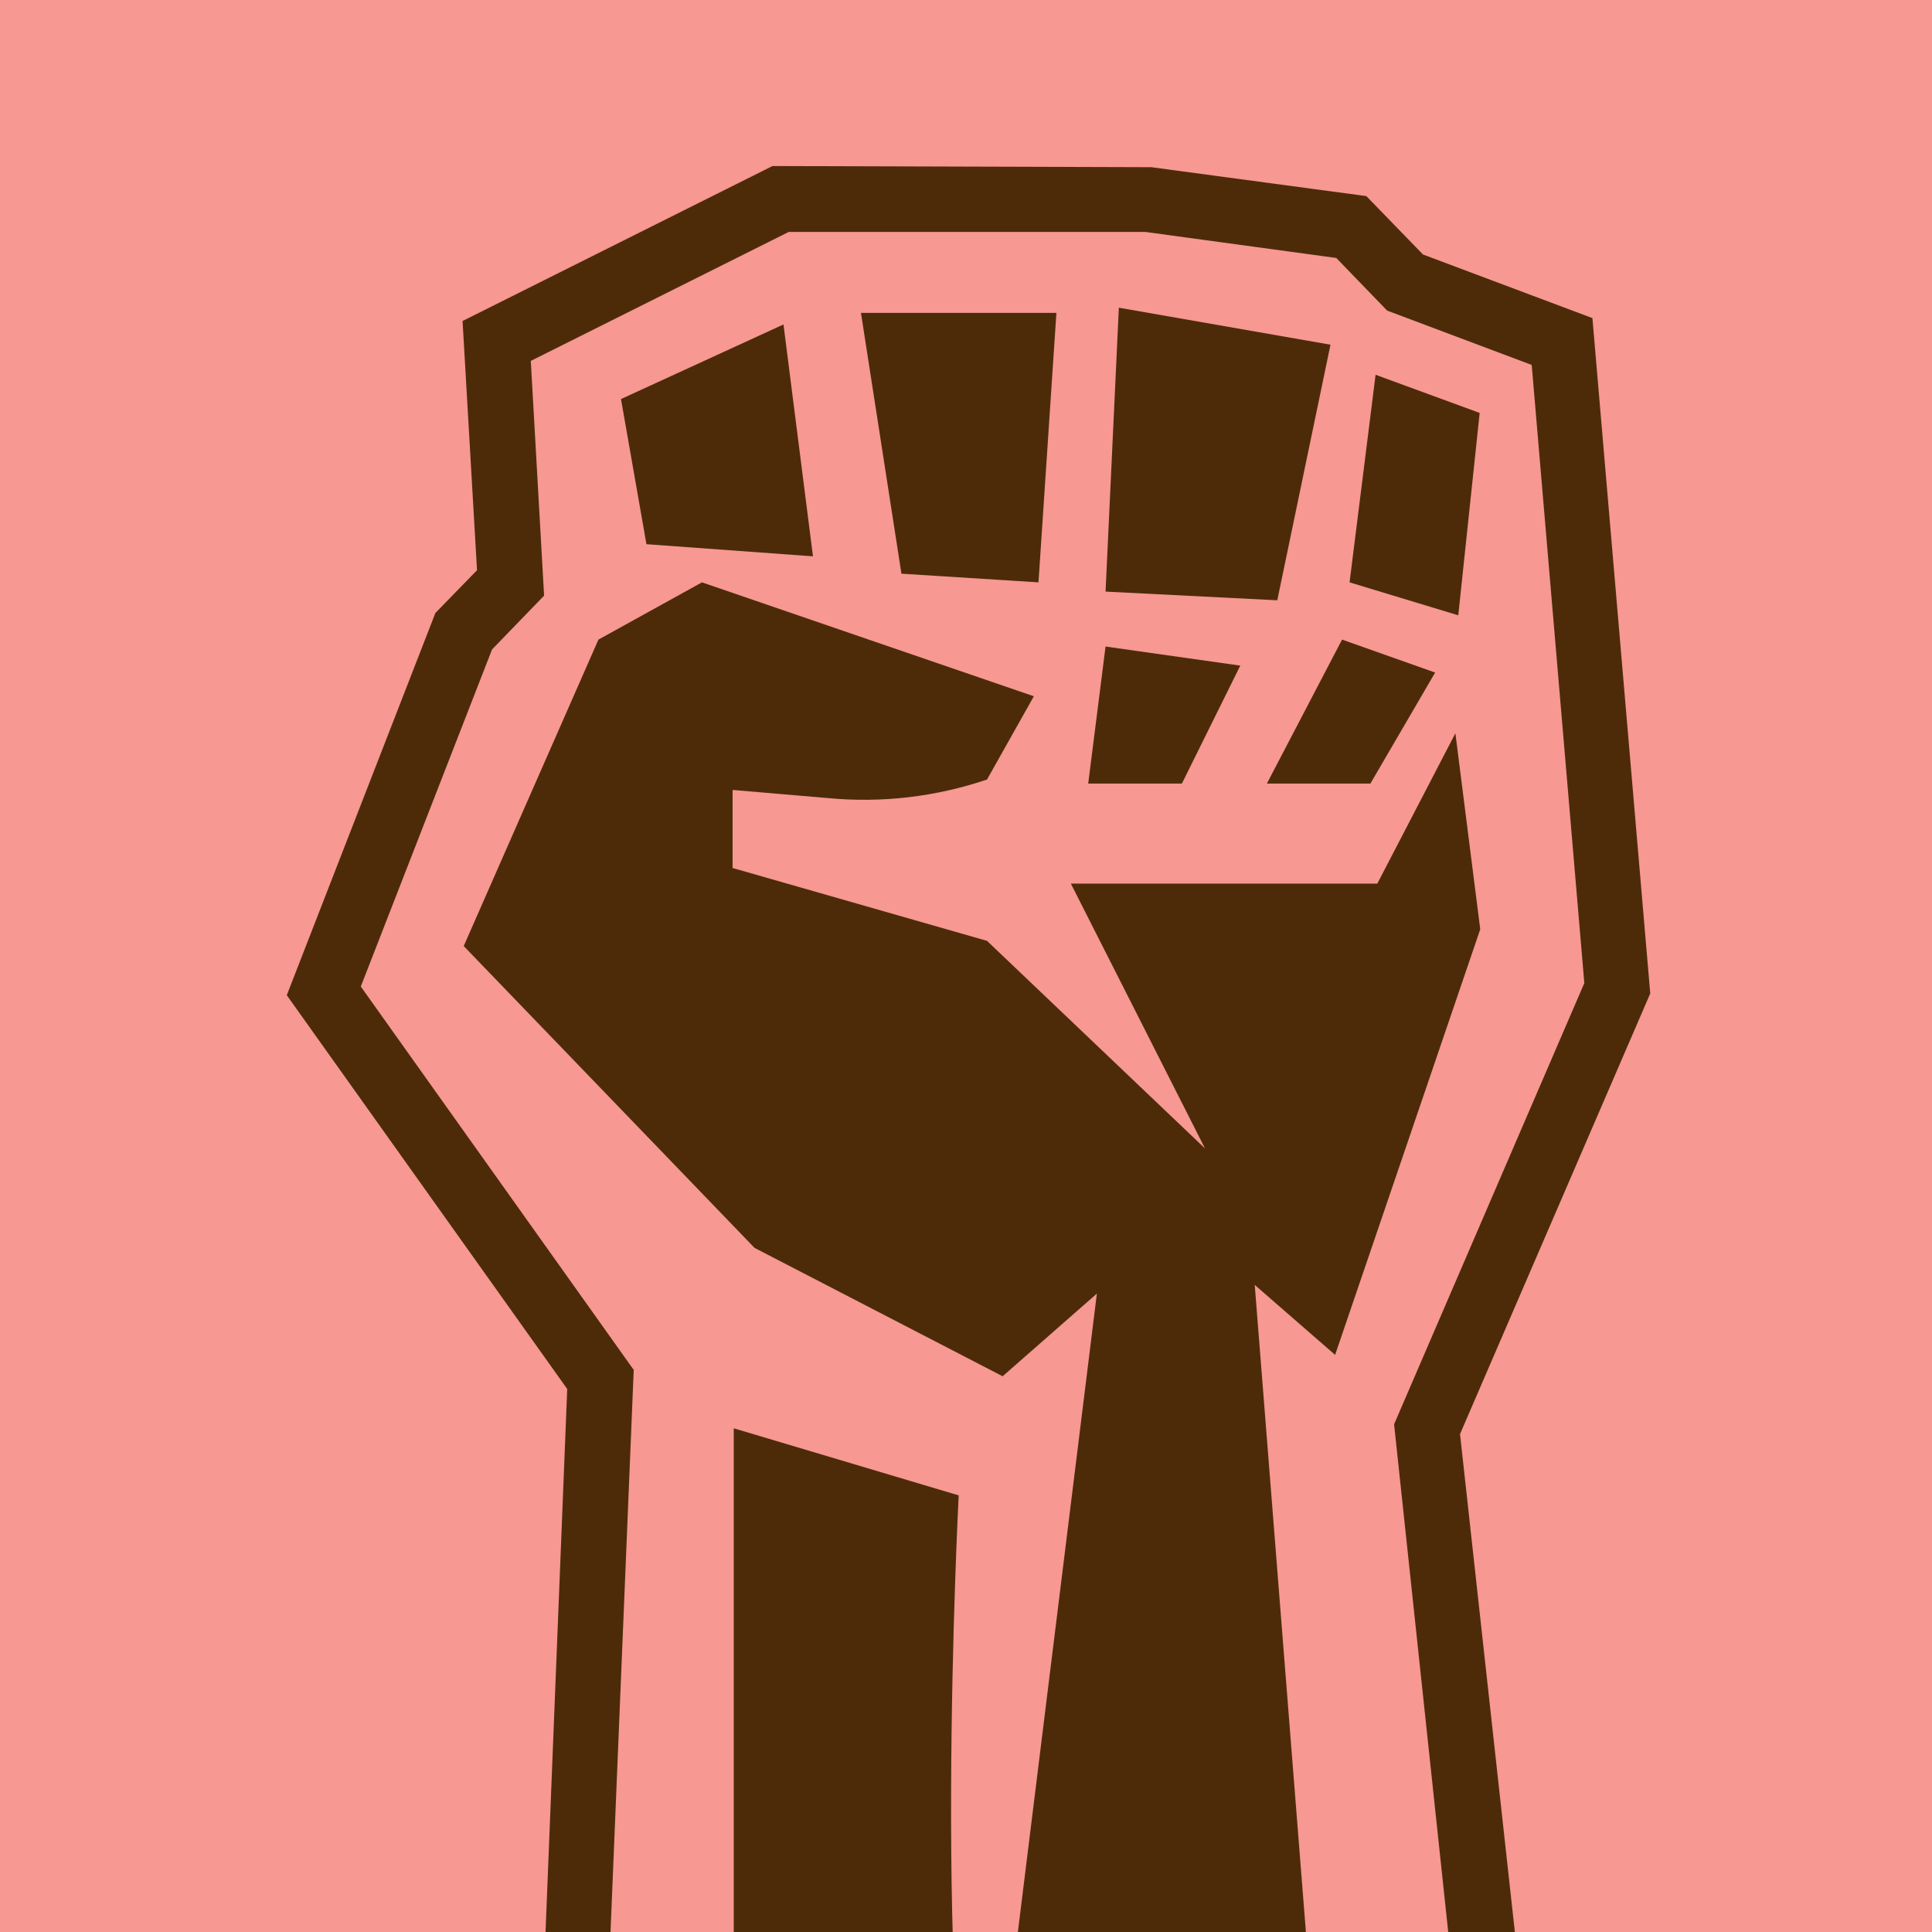 <svg width="256" height="256" viewBox="0 0 256 256" fill="none" xmlns="http://www.w3.org/2000/svg">
<g clip-path="url(#clip0)">
<rect width="256" height="256" fill="#F79892"/>
<path d="M97.226 298.822V189.258L127.031 198.146C127.031 198.146 123.276 270.703 130.249 293.919C117.53 297.06 97.226 298.822 97.226 298.822Z" fill="#4D2B09"/>
<path d="M130.172 293.995L145.342 171.406L132.854 182.362L99.984 165.353L61.445 125.358L79.297 84.75L93.012 77.165L136.991 92.259L130.785 103.292C123.966 105.591 116.84 106.433 109.638 105.744L97.073 104.671V115.015L130.785 124.669L159.67 152.175L141.894 117.083H182.502L192.846 97.163L196.14 123.136L176.909 179.527L166.259 170.257L175.377 285.567L130.172 293.995Z" fill="#4D2B09"/>
<path d="M82.285 52.877L85.657 72.108L107.723 73.717L103.815 42.993L82.285 52.877Z" fill="#4D2B09"/>
<path d="M114.082 41.461L119.445 76.016L137.604 77.165L139.979 41.461H114.082Z" fill="#4D2B09"/>
<path d="M148.254 40.772L146.492 78.391L169.247 79.54L176.296 45.675L148.254 40.772Z" fill="#4D2B09"/>
<path d="M182.272 49.659L178.825 77.165L193.229 81.532L196.064 54.716L182.272 49.659Z" fill="#4D2B09"/>
<path d="M146.492 85.67L144.193 103.828H156.605L164.344 88.198L146.492 85.67Z" fill="#4D2B09"/>
<path d="M177.829 84.75L167.868 103.828H181.583L190.164 89.118L177.829 84.75Z" fill="#4D2B09"/>
<path d="M218.666 131.641L193.459 190.024L203.37 280L194.608 281.43L184.724 188.722L209.932 130.262L202.959 48.357L183.805 41.155L177.062 34.182L151.778 30.735H104.505L70.333 47.82L72.095 78.927L65.2 86.053L47.807 130.721L83.971 181.519L78.991 302.117L70.37 304L75.16 184.048L38 131.871L57.691 81.226L63.208 75.556L61.292 42.534L102.359 22L152.544 22.153L181.046 25.984L188.555 33.723L211.004 42.151L218.666 131.641Z" fill="#4D2B09"/>
</g>
<defs>
<clipPath id="clip0">
<rect width="256" height="256" fill="white"/>
</clipPath>
</defs>
</svg>
